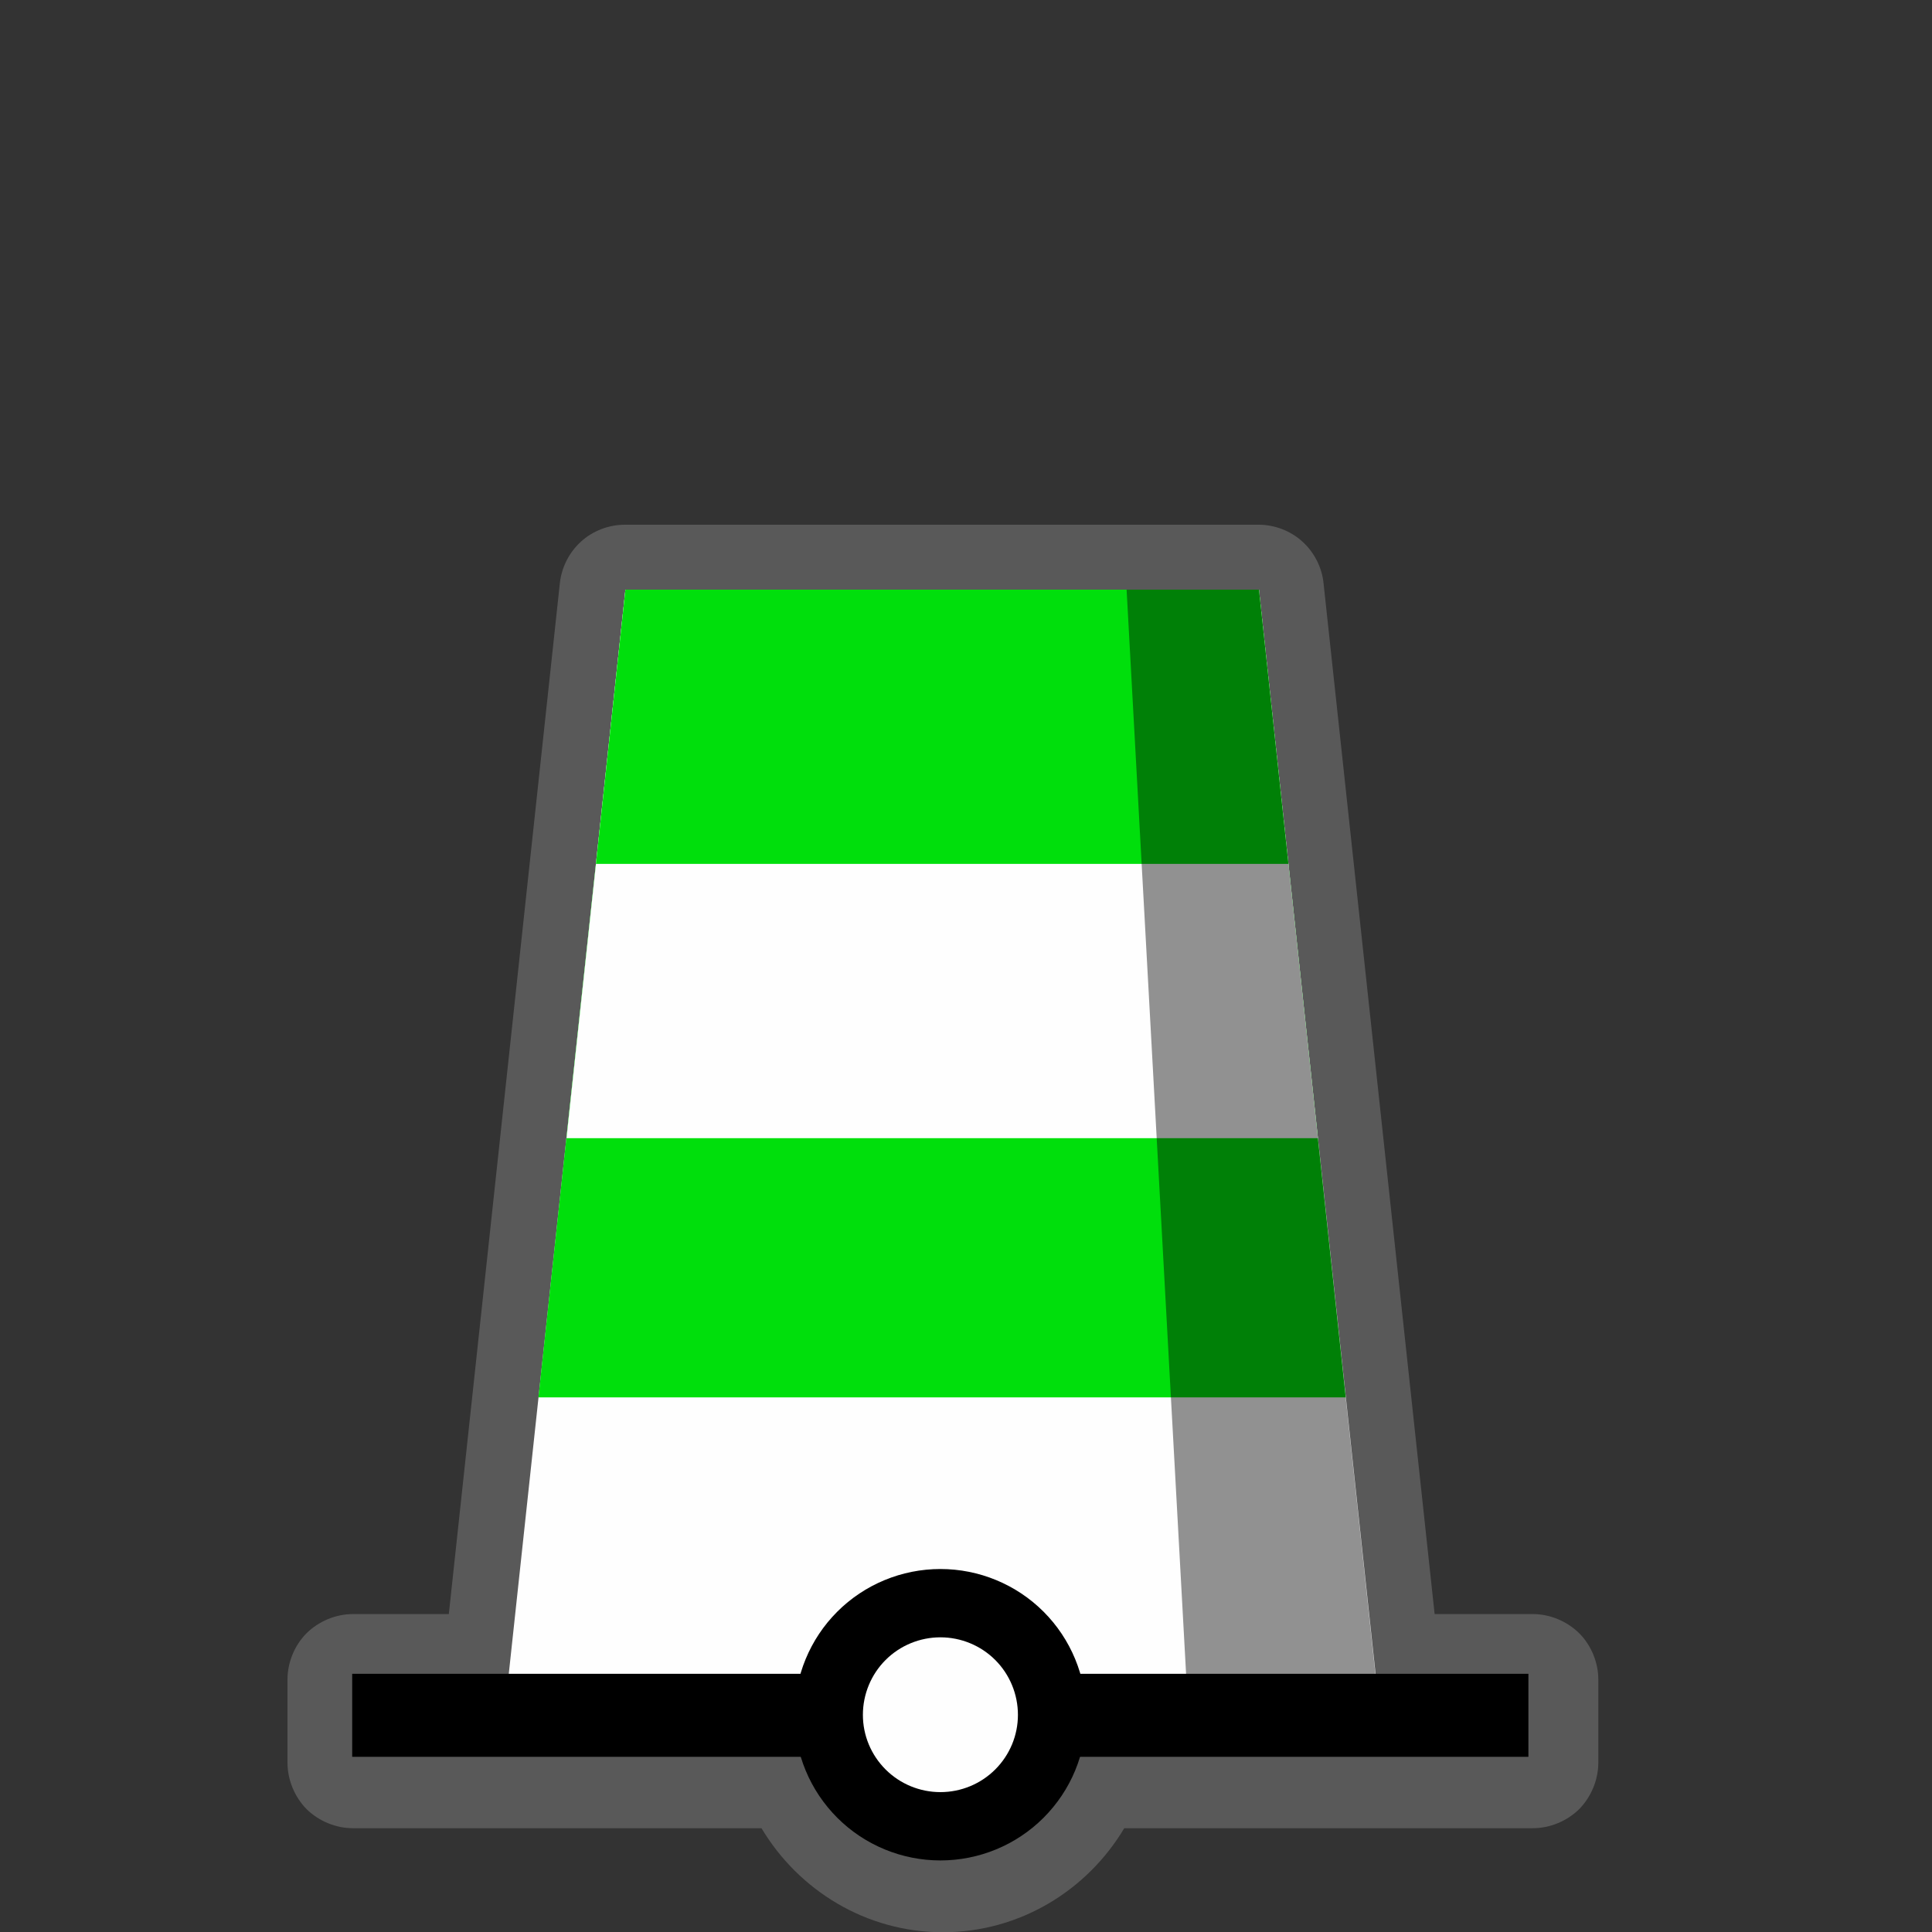 <?xml version="1.0" encoding="UTF-8"?>
<svg xmlns="http://www.w3.org/2000/svg" xmlns:xlink="http://www.w3.org/1999/xlink" width="32" height="32" viewBox="0 0 32 32">
<rect x="0" y="0" width="32" height="32" fill="#333333" stroke="none"/>
<defs>
<filter id="filter-remove-color" x="0%" y="0%" width="100%" height="100%">
<feColorMatrix color-interpolation-filters="sRGB" values="0 0 0 0 1 0 0 0 0 1 0 0 0 0 1 0 0 0 1 0" />
</filter>
<mask id="mask-0">
<g filter="url(#filter-remove-color)">
<rect x="-3.2" y="-3.2" width="38.4" height="38.4" fill="rgb(0%, 0%, 0%)" fill-opacity="0.426"/>
</g>
</mask>
<clipPath id="clip-0">
<path clip-rule="nonzero" d="M 4 8 L 27 8 L 27 32 L 4 32 Z M 4 8 "/>
</clipPath>
<clipPath id="clip-1">
<rect x="0" y="0" width="32" height="32"/>
</clipPath>
<g id="source-7" clip-path="url(#clip-1)">
<g clip-path="url(#clip-0)">
<path fill-rule="nonzero" fill="rgb(55.294%, 55.294%, 55.294%)" fill-opacity="1" d="M 10.352 8.691 C 10.086 8.691 9.824 8.789 9.625 8.969 C 9.43 9.145 9.301 9.395 9.273 9.66 L 7.434 26.734 L 5.848 26.734 C 5.562 26.734 5.281 26.852 5.078 27.051 C 4.879 27.25 4.762 27.535 4.762 27.816 L 4.762 29.195 C 4.762 29.48 4.879 29.762 5.078 29.965 C 5.281 30.164 5.562 30.281 5.848 30.281 L 12.613 30.281 C 13.227 31.309 14.344 32.004 15.617 32.004 C 16.891 32.004 18.008 31.309 18.621 30.281 L 25.387 30.281 C 25.672 30.281 25.953 30.164 26.156 29.965 C 26.355 29.762 26.473 29.48 26.473 29.195 L 26.473 27.816 C 26.473 27.535 26.355 27.25 26.156 27.051 C 25.953 26.852 25.672 26.734 25.387 26.734 L 23.762 26.734 L 21.922 9.66 C 21.895 9.395 21.766 9.145 21.57 8.969 C 21.371 8.789 21.109 8.691 20.844 8.691 Z M 10.352 8.691 "/>
</g>
</g>
<mask id="mask-1">
<g filter="url(#filter-remove-color)">
<rect x="-3.2" y="-3.2" width="38.4" height="38.4" fill="rgb(0%, 0%, 0%)" fill-opacity="0.426"/>
</g>
</mask>
<clipPath id="clip-2">
<rect x="0" y="0" width="32" height="32"/>
</clipPath>
<g id="source-17" clip-path="url(#clip-2)">
<path fill-rule="nonzero" fill="rgb(0%, 0%, 0%)" fill-opacity="1" d="M 18.66 9.766 L 20.852 9.766 L 22.793 27.84 L 19.68 28.355 Z M 18.66 9.766 "/>
</g>
</defs>
<g mask="url(#mask-0)">
<use xlink:href="#source-7"/>
</g>
<path fill-rule="nonzero" fill="rgb(99.608%, 99.608%, 99.608%)" fill-opacity="1" d="M 10.359 9.766 L 8.359 28.355 L 22.852 28.355 L 20.852 9.766 Z M 10.359 9.766 "/>
<path fill-rule="nonzero" fill="rgb(0%, 87.451%, 4.706%)" fill-opacity="1" d="M 10.359 9.766 L 8.918 23.145 L 22.289 23.145 L 20.852 9.766 Z M 10.359 9.766 "/>
<path fill="none" stroke-width="25" stroke-linecap="butt" stroke-linejoin="miter" stroke="rgb(0%, 0%, 0%)" stroke-opacity="1" stroke-miterlimit="4" d="M 106.06 516.562 L 460.276 516.562 " transform="matrix(0.055, 0, 0, 0.055, 0, 0)"/>
<path fill-rule="nonzero" fill="rgb(99.608%, 99.608%, 99.608%)" fill-opacity="1" stroke-width="20.572" stroke-linecap="round" stroke-linejoin="round" stroke="rgb(0%, 0%, 0%)" stroke-opacity="1" stroke-miterlimit="10" d="M 316.833 516.421 C 316.833 525.342 313.293 533.838 306.992 540.139 C 300.691 546.44 292.124 549.98 283.203 549.98 C 274.282 549.98 265.715 546.44 259.414 540.139 C 253.113 533.838 249.573 525.342 249.573 516.421 C 249.573 507.5 253.113 498.933 259.414 492.632 C 265.715 486.331 274.282 482.791 283.203 482.791 C 292.124 482.791 300.691 486.331 306.992 492.632 C 313.293 498.933 316.833 507.5 316.833 516.421 Z M 316.833 516.421 " transform="matrix(0.055, 0, 0, 0.055, 0, 0)"/>
<path fill-rule="nonzero" fill="rgb(99.608%, 99.608%, 99.608%)" fill-opacity="1" d="M 10.359 9.766 L 9.383 18.852 L 21.828 18.852 L 20.852 9.766 Z M 10.359 9.766 "/>
<path fill-rule="nonzero" fill="rgb(0%, 87.451%, 4.706%)" fill-opacity="1" d="M 10.359 9.766 L 9.871 14.309 L 21.34 14.309 L 20.852 9.766 Z M 10.359 9.766 "/>
<g mask="url(#mask-1)">
<use xlink:href="#source-17"/>
</g>
</svg>
